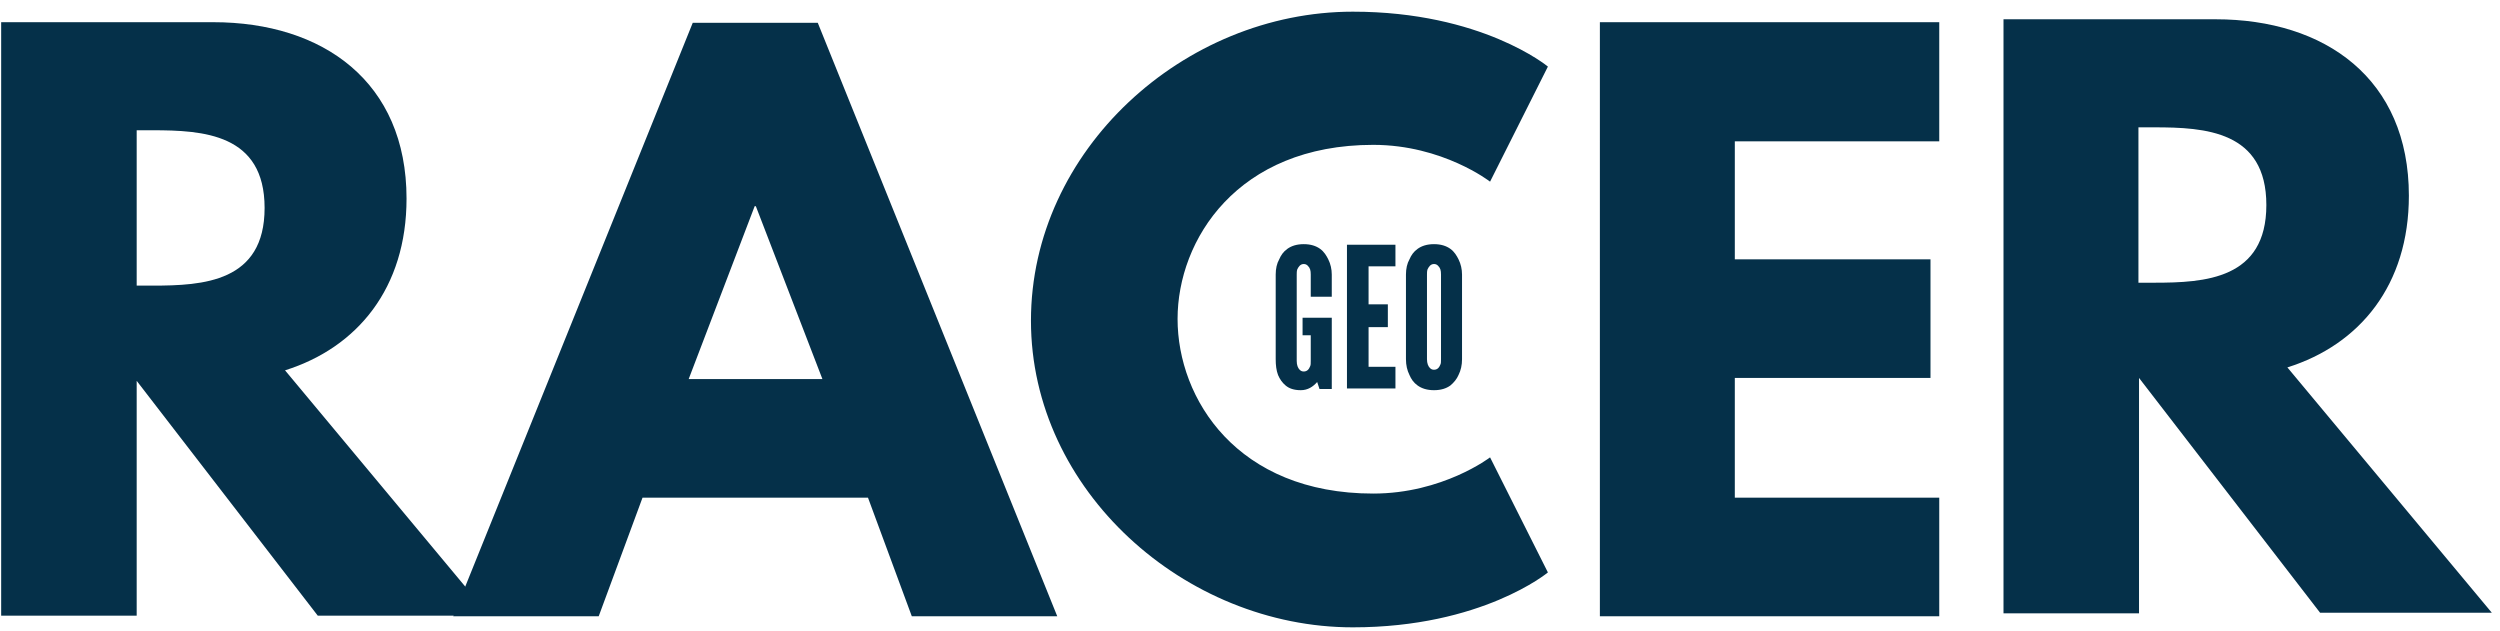 <?xml version="1.0" encoding="utf-8"?>
<!-- Generator: Adobe Illustrator 23.0.4, SVG Export Plug-In . SVG Version: 6.00 Build 0)  -->
<svg version="1.1" id="Layer_1" xmlns="http://www.w3.org/2000/svg" xmlns:xlink="http://www.w3.org/1999/xlink" x="0px" y="0px"
	 viewBox="0 0 428 108" style="enable-background:new 0 0 428 108;" xml:space="preserve">
<style type="text/css">
	.st0{fill:#053049;}
</style>
<g>
	<g>
		<path class="st0" d="M36.5,3.8c18.8,0,33.1,10.2,33.1,30.2c0,15.3-8.4,25.5-20.8,29.4l35,42H54.4l-31-40.2v40.2H0.2V3.8H36.5z
			 M26.1,48.9c8.7,0,19.2-0.6,19.2-13.3S34.8,22.3,26.1,22.3h-2.7v26.6H26.1z"/>
		<path class="st0" d="M181,105.5h-24.9l-7.5-20.3H110l-7.5,20.3H77.6l41-101.6H140L181,105.5z M129.4,35.3h-0.2l-11.3,29.6h22.9
			L129.4,35.3z"/>
		<path class="st0" d="M255.1,78.3l9.9,19.7c0,0-11.3,9.4-33.4,9.4c-28.7,0-55.1-23.4-55.1-52.5c0-29.2,26.2-52.9,55.1-52.9
			c22.1,0,33.4,9.4,33.4,9.4l-9.9,19.7c0,0-8.1-6.3-20-6.3c-23.3,0-33.5,16.3-33.5,29.8c0,13.7,10.2,29.9,33.5,29.9
			C247,84.5,255.1,78.3,255.1,78.3z"/>
		<path class="st0" d="M332,24.2h-35v20.2h33.5v20.3H297v20.5h35v20.3h-58.1V3.8H332V24.2z"/>
		<path class="st0" d="M379.3,3.3c18.8,0,33.1,10.2,33.1,30.2c0,15.3-8.4,25.5-20.8,29.4l35,42h-29.4l-31-40.2V105h-23.2V3.3H379.3z
			 M368.8,48.4c8.7,0,19.2-0.6,19.2-13.3s-10.5-13.3-19.2-13.3h-2.7v26.6H368.8z"/>
	</g>
	<g>
		<path class="st0" d="M224.4,50.8V47c0-0.7-0.1-1.1-0.5-1.5c-0.2-0.2-0.4-0.3-0.7-0.3c-0.6,0-0.9,0.5-1.1,0.9
			c-0.1,0.3-0.1,0.6-0.1,0.9v14.8c0,0.7,0.2,1.2,0.5,1.5c0.2,0.2,0.4,0.3,0.7,0.3c0.6,0,0.9-0.4,1.1-0.9c0.1-0.2,0.1-0.5,0.1-0.9
			v-4.4H223v-3h5v12.2h-2.1l-0.4-1.2c-0.7,0.8-1.6,1.4-2.8,1.4s-2-0.3-2.6-0.8c-0.6-0.5-1-1.1-1.3-1.8c-0.3-0.8-0.4-1.7-0.4-2.7V47
			c0-1,0.2-1.9,0.6-2.6c0.3-0.7,0.7-1.3,1.4-1.8c0.7-0.5,1.6-0.8,2.8-0.8c1.2,0,2.1,0.3,2.8,0.8c0.7,0.5,1.1,1.2,1.4,1.8
			c0.4,0.8,0.6,1.7,0.6,2.6v3.8H224.4z"/>
		<path class="st0" d="M230.6,41.9h8.3v3.7h-4.6v6.5h3.3V56h-3.3v6.8h4.6v3.7h-8.3V41.9z"/>
		<path class="st0" d="M250.3,61.5c0,1-0.2,1.9-0.6,2.7c-0.3,0.7-0.8,1.3-1.4,1.8c-0.7,0.5-1.6,0.8-2.8,0.8c-1.2,0-2.1-0.3-2.8-0.8
			c-0.7-0.5-1.1-1.1-1.4-1.8c-0.4-0.8-0.6-1.7-0.6-2.7V47c0-1,0.2-1.9,0.6-2.6c0.3-0.7,0.7-1.3,1.4-1.8c0.7-0.5,1.6-0.8,2.8-0.8
			c1.2,0,2.1,0.3,2.8,0.8c0.7,0.5,1.1,1.2,1.4,1.8c0.4,0.8,0.6,1.7,0.6,2.6V61.5z M246.7,47c0-0.7-0.1-1.1-0.5-1.5
			c-0.2-0.2-0.4-0.3-0.7-0.3c-0.6,0-0.9,0.5-1.1,0.9c-0.1,0.3-0.1,0.6-0.1,0.9v14.5c0,0.7,0.2,1.2,0.5,1.5c0.2,0.2,0.4,0.3,0.7,0.3
			c0.6,0,0.9-0.4,1.1-0.9c0.1-0.2,0.1-0.5,0.1-0.9V47z"/>
	</g>
</g>
</svg>

